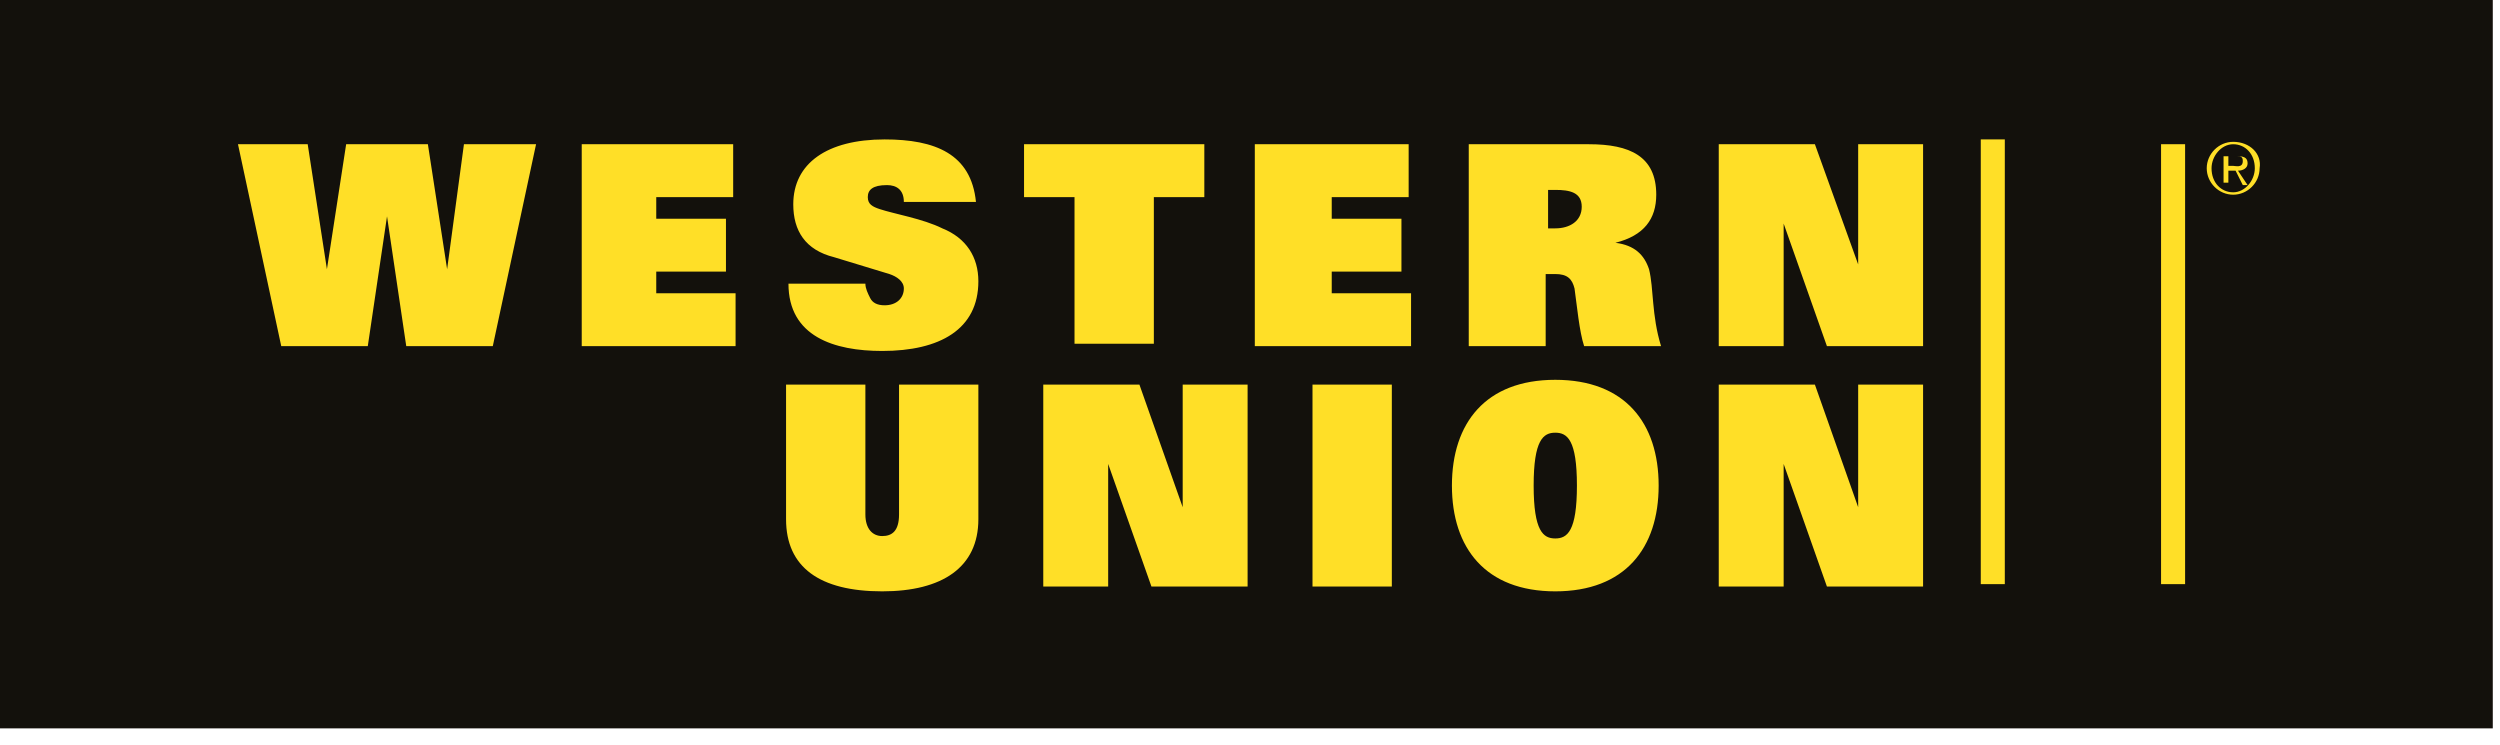 <svg width="104" height="31" viewBox="0 0 104 31" fill="none" xmlns="http://www.w3.org/2000/svg">
<path d="M103.7 30.3H0V0H103.7V30.3Z" fill="#13110C"/>
<path d="M36.8 5.8C34.4 5.8 33 6.8 33 8.5C33 9.6 33.5 10.4 34.7 10.7L37 11.4C37.3 11.5 37.6 11.7 37.6 12C37.6 12.4 37.3 12.7 36.8 12.7C36.5 12.7 36.3 12.6 36.2 12.4C36.1 12.2 36 12 36 11.8H32.8C32.8 14 34.7 14.6 36.7 14.6C39.1 14.6 40.7 13.7 40.7 11.7C40.7 10.7 40.2 9.9 39.2 9.5C38.4 9.1 37.2 8.9 36.6 8.7C36.3 8.6 36.1 8.5 36.1 8.2C36.1 7.9 36.3 7.7 36.9 7.7C37.3 7.7 37.6 7.9 37.6 8.4H40.6C40.4 6.4 38.9 5.8 36.8 5.8ZM82.4 5.8V24.3H83.4V5.8H82.4ZM92.9 5.9C92.3 5.9 91.8 6.4 91.8 7C91.8 7.6 92.3 8.1 92.9 8.1C93.5 8.1 94 7.6 94 7C94.1 6.4 93.6 5.9 92.9 5.9ZM9.9 6L11.7 14.4H15.3L16.1 9L16.9 14.4H20.5L22.3 6H19.3L18.6 11.2L17.8 6H14.4L13.6 11.2L12.8 6H9.9ZM24.2 6V14.4H30.6V12.2H27.3V11.3H30.2V9.1H27.3V8.2H30.5V6H24.2ZM42.6 6V8.2H44.7V14.3H48V8.2H50.1V6H42.6ZM52.2 6V14.4H58.7V12.2H55.4V11.3H58.3V9.1H55.4V8.2H58.6V6H52.2ZM61.1 6V14.4H64.3V11.4H64.7C65.2 11.4 65.4 11.6 65.5 12C65.6 12.7 65.7 13.8 65.9 14.4H69.1C68.7 13.1 68.8 12 68.6 11.2C68.4 10.6 68 10.2 67.2 10.1C68.4 9.8 68.9 9.1 68.9 8.1C68.9 6.5 67.8 6 66.1 6H61.1ZM71.5 6V14.4H74.2V9.3L76 14.4H80V6H77.3V11L75.5 6H71.5ZM89.9 6V24.3H90.9V6H89.9ZM92.9 6C93.4 6 93.8 6.4 93.8 7C93.8 7.5 93.4 8 92.9 8C92.4 8 92 7.6 92 7C92 6.5 92.4 6 92.9 6ZM92.5 6.4V7.6H92.7V7.1H93L93.3 7.7H93.5L93.1 7.1C93.3 7.1 93.5 7 93.5 6.8C93.5 6.6 93.4 6.5 93.1 6.5H92.5V6.4ZM92.7 6.5H93C93.2 6.5 93.3 6.5 93.3 6.7C93.3 7 93 6.9 92.9 6.9H92.7V6.5ZM64.4 7.9H64.7C65.3 7.9 65.8 8 65.8 8.6C65.8 9.2 65.3 9.5 64.7 9.5H64.4V7.9ZM64.7 15.8C61.8 15.8 60.4 17.6 60.4 20.2C60.4 22.8 61.8 24.6 64.7 24.6C67.6 24.6 69 22.8 69 20.2C69 17.6 67.6 15.8 64.7 15.8ZM32.7 16V21.6C32.7 23.6 34.1 24.6 36.7 24.6C39.2 24.6 40.7 23.6 40.7 21.6V16H37.4V21.4C37.4 22.1 37.1 22.3 36.7 22.3C36.3 22.3 36 22 36 21.4V16H32.7ZM43.4 16V24.4H46.1V19.3L47.9 24.4H51.9V16H49.2V21.1L47.4 16H43.4ZM54.6 16V24.4H57.9V16H54.6ZM71.5 16V24.4H74.2V19.3L76 24.4H80V16H77.3V21.1L75.5 16H71.5ZM64.7 18C65.2 18 65.6 18.3 65.6 20.2C65.6 22.1 65.2 22.4 64.7 22.4C64.2 22.4 63.8 22.1 63.8 20.2C63.8 18.3 64.2 18 64.7 18Z" fill="#FFDF27"/>
</svg>
